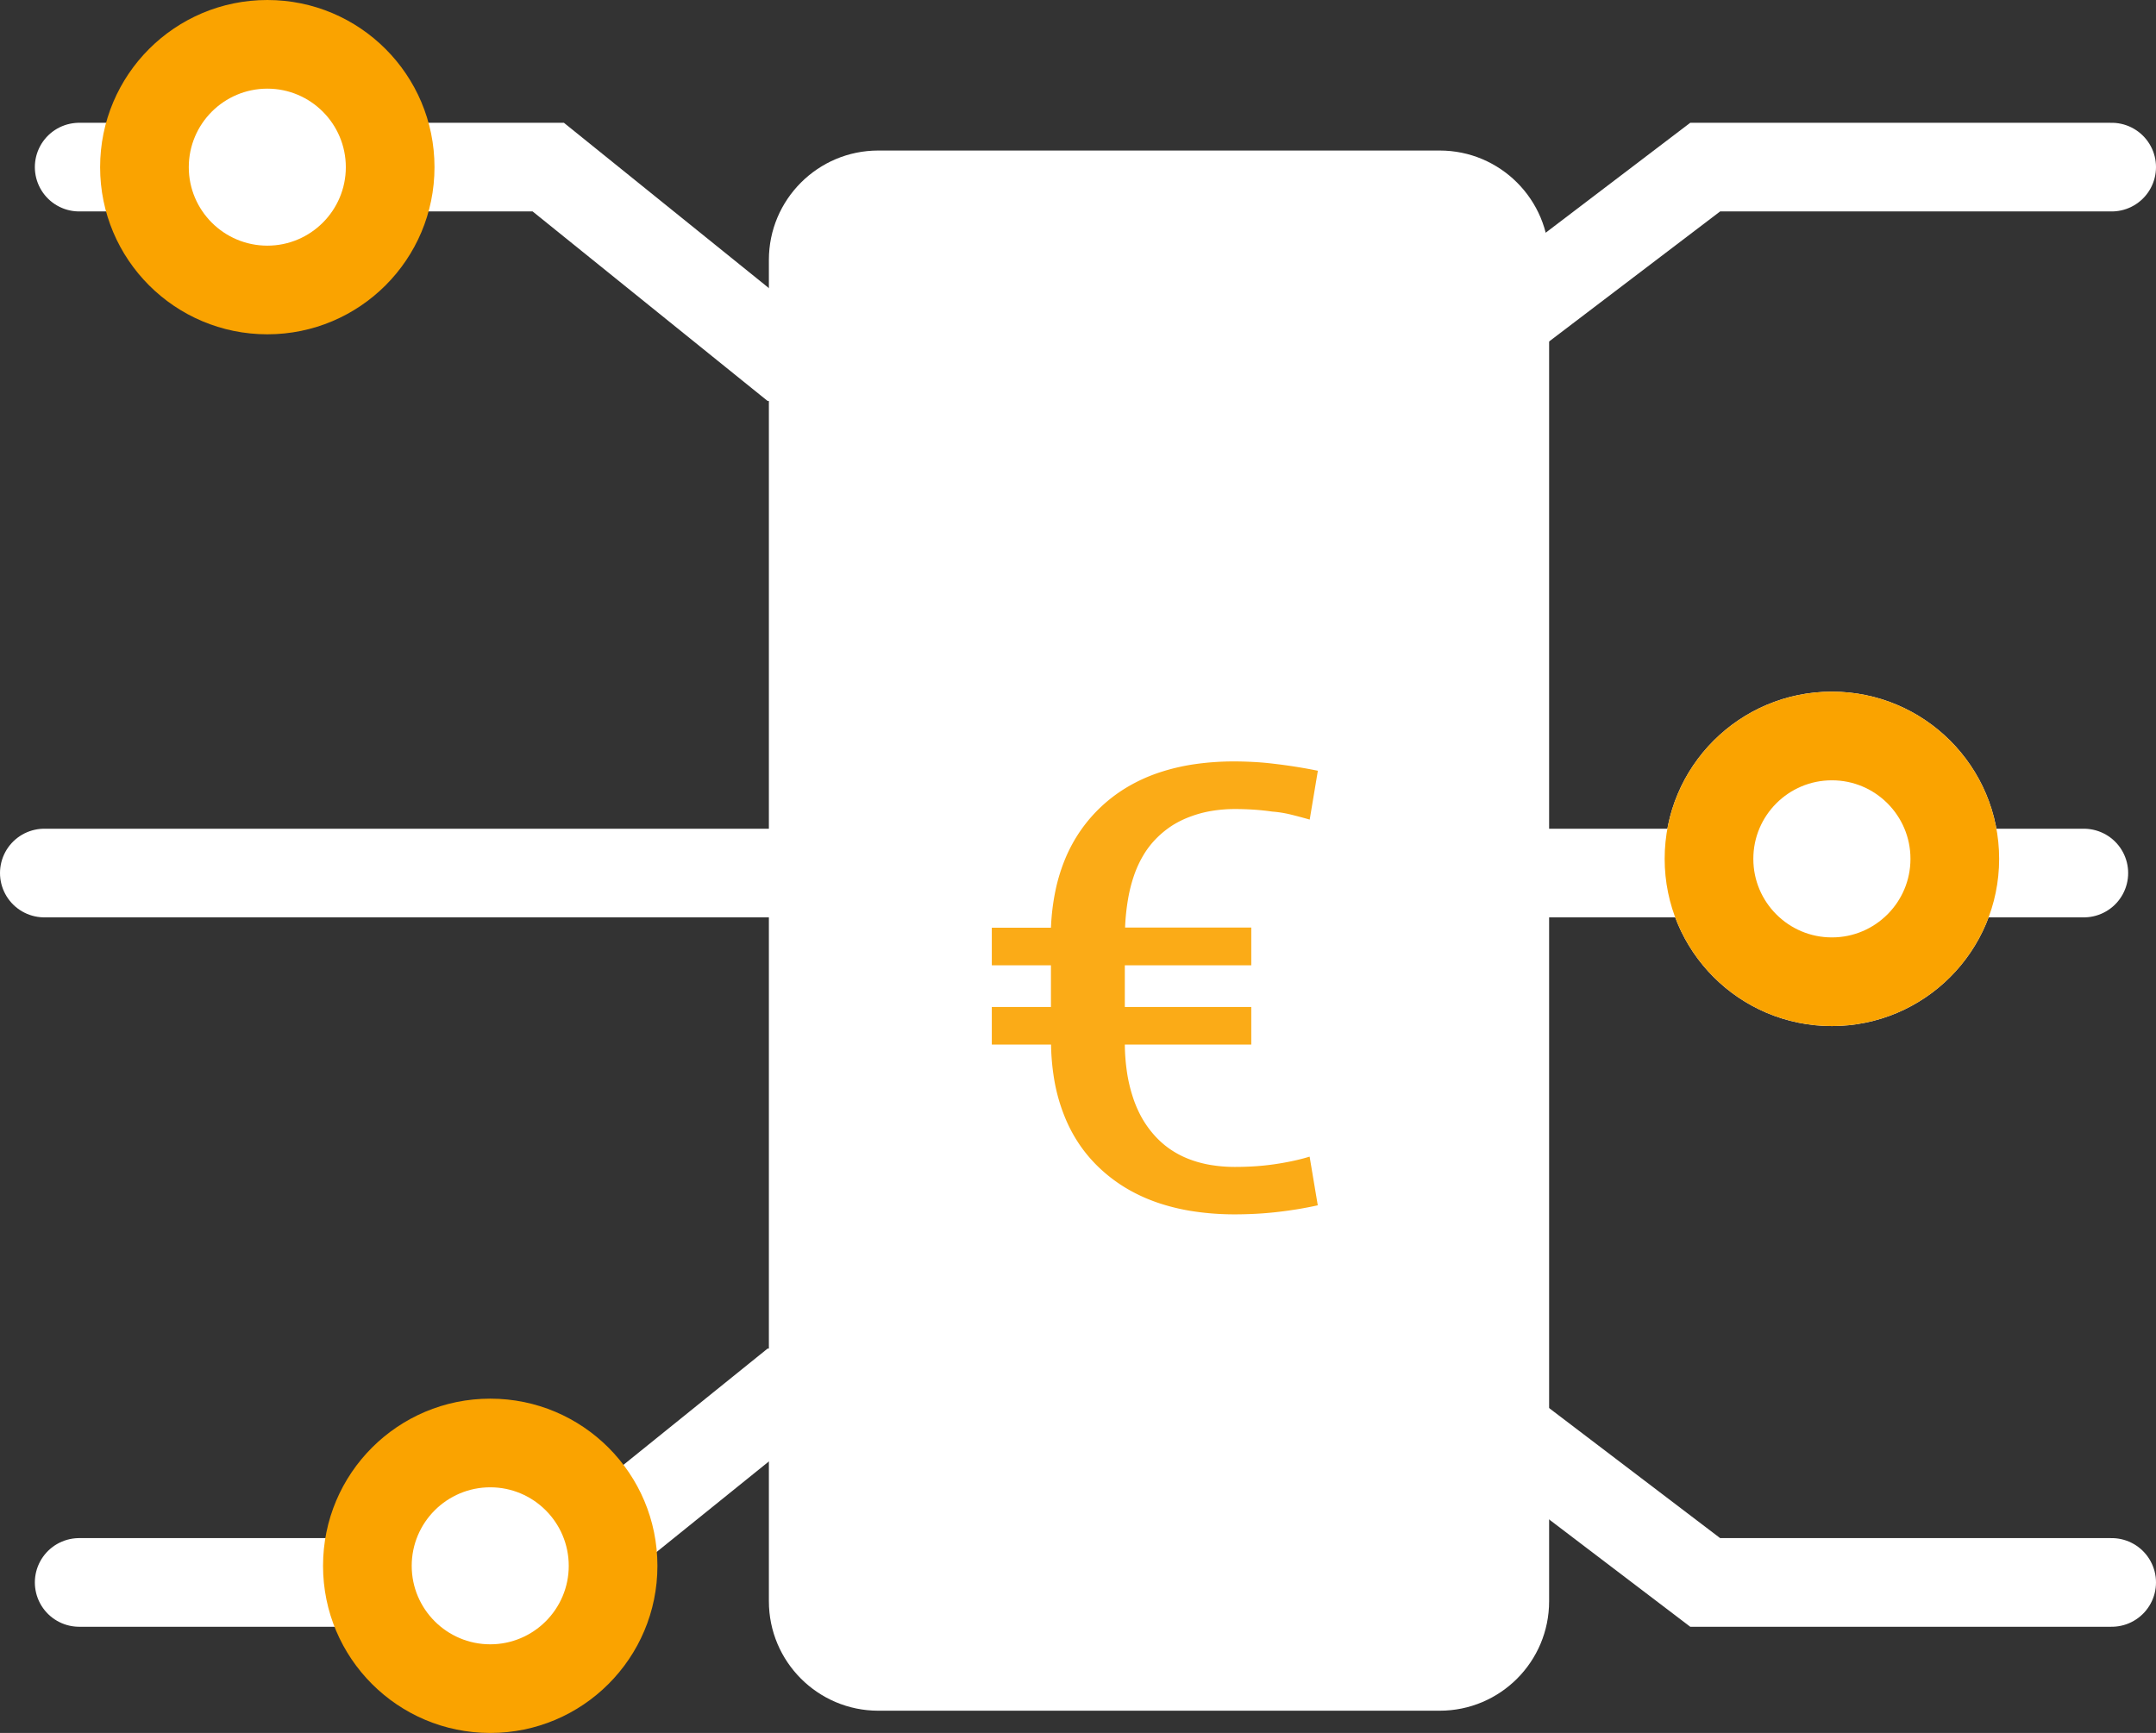 <svg xmlns="http://www.w3.org/2000/svg" width="24.314" height="19.548" viewBox="0 0 24.314 19.548">
  <rect x="0" y="0" width="24.314" height="19.548" fill="#333333" stroke="none"/>
  <g id="Group_57701" data-name="Group 57701" transform="translate(-5872.5 224.848)">
    <g id="Group_57700" data-name="Group 57700" transform="translate(5873 -224.848)">
      <path id="Path_54216" data-name="Path 54216" d="M6042.628-281.237h5.29l2.65,2.138h7.586l2.811-2.138h4.584" transform="translate(-6042.235 283.122)" fill="none" stroke="#fff" stroke-linecap="round" stroke-width="1"/>
      <path id="Path_54217" data-name="Path 54217" d="M6042.628-279.1h5.29l2.65-2.138h7.586l2.811,2.138h4.584" transform="translate(-6042.235 296.95)" fill="none" stroke="#fff" stroke-linecap="round" stroke-width="1"/>
      <line id="Line_111" data-name="Line 111" x2="23" transform="translate(0 9.848)" fill="none" stroke="#fff" stroke-linecap="round" stroke-width="1"/>
      <g id="Path_54220" data-name="Path 54220" transform="translate(0.629 0)" fill="#fff">
        <path d="M 1.886 3.271 C 1.122 3.271 0.5 2.65 0.5 1.886 C 0.5 1.122 1.122 0.5 1.886 0.5 C 2.65 0.5 3.271 1.122 3.271 1.886 C 3.271 2.65 2.65 3.271 1.886 3.271 Z" stroke="none"/>
        <path d="M 1.886 1 C 1.397 1 1 1.397 1 1.886 C 1 2.374 1.397 2.771 1.886 2.771 C 2.374 2.771 2.771 2.374 2.771 1.886 C 2.771 1.397 2.374 1 1.886 1 M 1.886 -7.152557373046875e-07 C 2.927 -7.152557373046875e-07 3.771 0.844 3.771 1.886 C 3.771 2.927 2.927 3.771 1.886 3.771 C 0.844 3.771 -7.152557373046875e-07 2.927 -7.152557373046875e-07 1.886 C -7.152557373046875e-07 0.844 0.844 -7.152557373046875e-07 1.886 -7.152557373046875e-07 Z" stroke="none" fill="#faa300"/>
      </g>
      <g id="Ellipse_1537" data-name="Ellipse 1537" transform="translate(18.273 7.802)" fill="#fff" stroke="#faa300" stroke-width="1">
        <circle cx="1.886" cy="1.886" r="1.886" stroke="none"/>
        <circle cx="1.886" cy="1.886" r="1.386" fill="none"/>
      </g>
      <g id="Path_54219" data-name="Path 54219" transform="translate(3.143 15.777)" fill="#fff">
        <path d="M 1.886 3.271 C 1.122 3.271 0.5 2.65 0.5 1.886 C 0.5 1.122 1.122 0.5 1.886 0.5 C 2.65 0.5 3.271 1.122 3.271 1.886 C 3.271 2.65 2.65 3.271 1.886 3.271 Z" stroke="none"/>
        <path d="M 1.886 1 C 1.397 1 1 1.397 1 1.886 C 1 2.374 1.397 2.771 1.886 2.771 C 2.374 2.771 2.771 2.374 2.771 1.886 C 2.771 1.397 2.374 1 1.886 1 M 1.886 -7.152557373046875e-07 C 2.927 -7.152557373046875e-07 3.771 0.844 3.771 1.886 C 3.771 2.927 2.927 3.771 1.886 3.771 C 0.844 3.771 -7.152557373046875e-07 2.927 -7.152557373046875e-07 1.886 C -7.152557373046875e-07 0.844 0.844 -7.152557373046875e-07 1.886 -7.152557373046875e-07 Z" stroke="none" fill="#faa300"/>
      </g>
      <g id="Path_54221" data-name="Path 54221" transform="translate(8.171 1.698)" fill="#fff">
        <path d="M 7.565 17.349 L 1.234 17.349 C 0.692 17.349 0.25 16.907 0.25 16.364 L 0.25 1.234 C 0.25 0.692 0.692 0.25 1.234 0.25 L 7.565 0.25 C 8.108 0.25 8.549 0.692 8.549 1.234 L 8.549 16.364 C 8.549 16.907 8.108 17.349 7.565 17.349 Z" stroke="none"/>
        <path d="M 1.234 0.5 C 0.829 0.5 0.5 0.829 0.5 1.234 L 0.5 16.364 C 0.5 16.769 0.829 17.099 1.234 17.099 L 7.565 17.099 C 7.97 17.099 8.299 16.769 8.299 16.364 L 8.299 1.234 C 8.299 0.829 7.97 0.5 7.565 0.5 L 1.234 0.5 M 1.234 0 L 7.565 0 C 8.247 0 8.799 0.553 8.799 1.234 L 8.799 16.364 C 8.799 17.046 8.247 17.599 7.565 17.599 L 1.234 17.599 C 0.553 17.599 -4.76837158203125e-06 17.046 -4.76837158203125e-06 16.364 L -4.76837158203125e-06 1.234 C -4.76837158203125e-06 0.553 0.553 0 1.234 0 Z" stroke="none" fill="#fff"/>
      </g>
    </g>
    <path id="Path_54218" data-name="Path 54218" d="M2.926,3.194H1.5a2.309,2.309,0,0,0,.024.309,1.7,1.7,0,0,0,.063.272,1.321,1.321,0,0,0,.1.236,1.134,1.134,0,0,0,.141.2,1,1,0,0,0,.177.159,1.029,1.029,0,0,0,.212.113,1.234,1.234,0,0,0,.246.068,1.649,1.649,0,0,0,.28.023q.113,0,.222-.007t.214-.022q.1-.014.205-.036t.2-.051l.092.549q-.118.026-.235.045t-.235.032q-.117.013-.234.019t-.234.006a3.091,3.091,0,0,1-.451-.032,2.339,2.339,0,0,1-.4-.094,1.9,1.9,0,0,1-.351-.157,1.734,1.734,0,0,1-.3-.22,1.618,1.618,0,0,1-.242-.277A1.674,1.674,0,0,1,.819,4,2,2,0,0,1,.71,3.624a2.625,2.625,0,0,1-.042-.43H0V2.77H.667V2.3H0V1.876H.667a2.56,2.56,0,0,1,.05-.415A2,2,0,0,1,.83,1.093a1.715,1.715,0,0,1,.176-.32A1.694,1.694,0,0,1,1.542.281,1.869,1.869,0,0,1,1.889.125a2.311,2.311,0,0,1,.4-.094A3.074,3.074,0,0,1,2.734,0q.1,0,.215.006t.229.02Q3.3.04,3.421.059t.256.046L3.585.656Q3.48.626,3.375.6T3.164.566Q3.059.551,2.954.544T2.744.537a1.611,1.611,0,0,0-.263.021,1.259,1.259,0,0,0-.235.062,1.085,1.085,0,0,0-.207.1,1.064,1.064,0,0,0-.179.144.988.988,0,0,0-.146.186,1.228,1.228,0,0,0-.108.23,1.693,1.693,0,0,0-.07.275,2.442,2.442,0,0,0-.033.319H2.926V2.3H1.5V2.77H2.926Z" transform="translate(5883.685 -216.259)" fill="#faa300" opacity="0.91"/>
  </g>
</svg>
